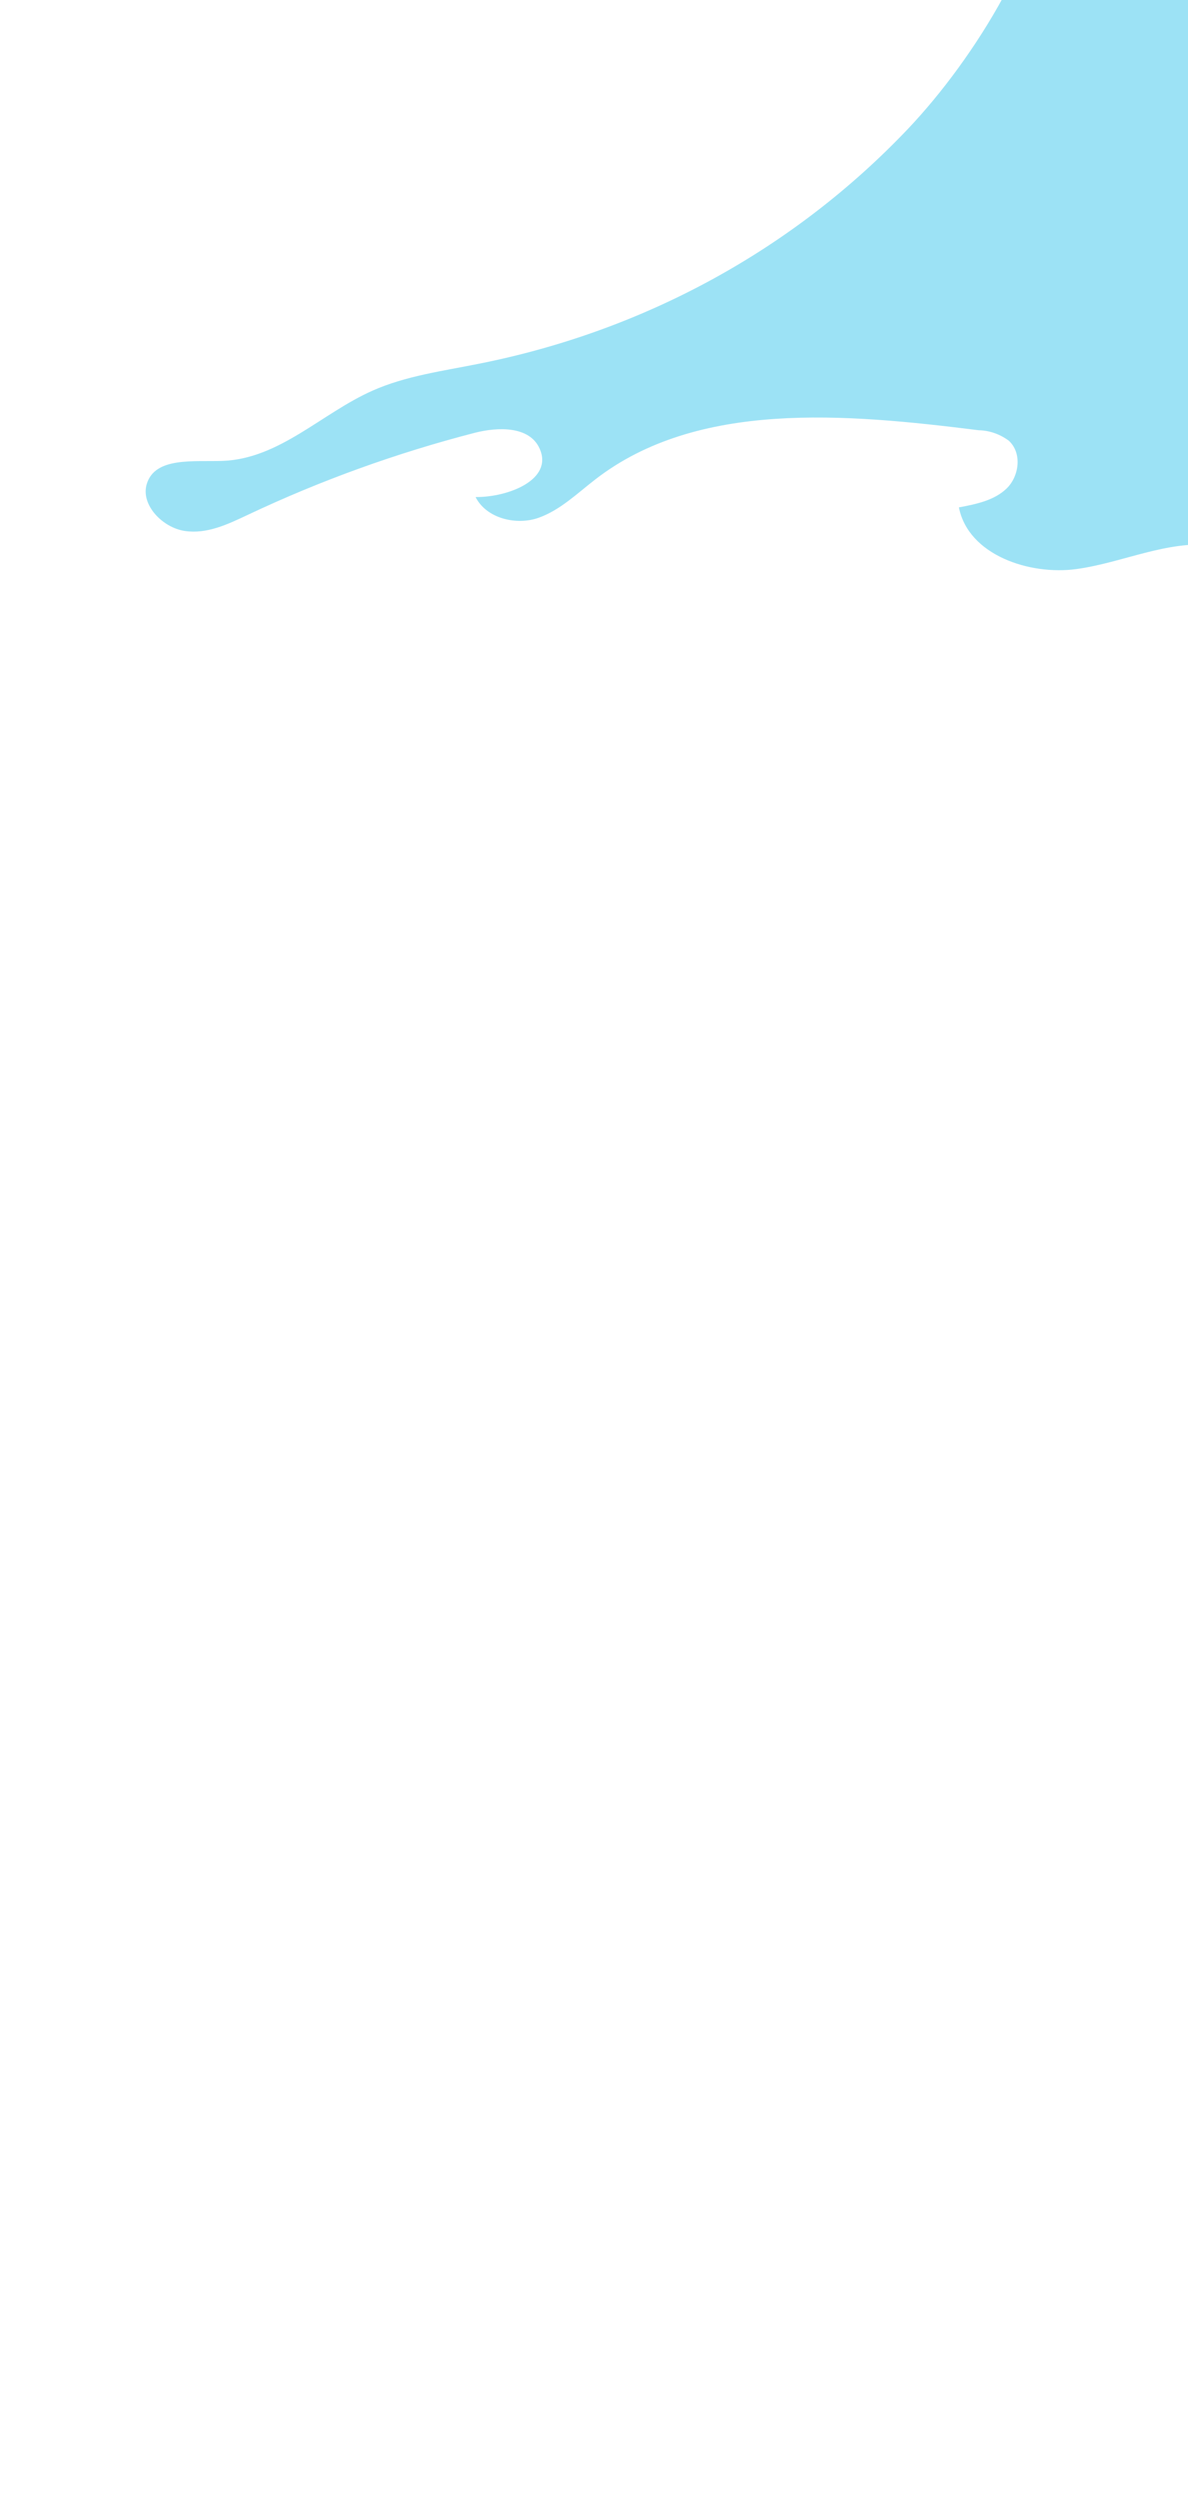 <svg width="96" height="202" viewBox="0 0 96 202" fill="none" xmlns="http://www.w3.org/2000/svg">
<g opacity="0.8">
<path d="M133.135 200.456C132.612 200.377 132.123 200.105 131.765 199.692C128.528 196.443 129.588 191.208 131.066 187.143C132.545 183.077 134.06 178.127 131.355 174.467C130.493 173.301 129.232 172.334 128.847 170.954C128.461 169.575 129.007 168.287 129.576 167.118C132.07 161.737 134.886 155.831 133.238 149.818C132.897 148.268 132.026 146.85 130.782 145.822C129.665 144.997 128.275 144.708 127.066 144.049C122.819 141.748 122.001 135.734 123.558 131.408C125.115 127.082 128.301 123.646 130.176 119.468C132.051 115.291 132.122 109.469 128.397 106.328C127.558 105.566 126.48 105.146 125.395 105.157C120.948 105.398 122.785 113.539 119.072 115.794C116.264 117.492 112.271 114.169 111.901 110.749C111.532 107.329 113.465 104.316 115.32 101.596L120.523 93.976C121.658 92.3 122.823 90.578 123.177 88.541C123.531 86.503 122.86 84.062 121.081 82.909C118.985 81.542 116.033 82.236 114.114 80.597C112.745 79.438 112.387 77.49 112.415 75.758C112.465 72.593 113.448 69.584 115.24 67.114C116.134 65.874 117.265 64.714 117.572 63.177C118.29 59.542 113.694 56.298 110.078 56.868C106.463 57.438 103.843 60.38 101.513 63.143C99.69 61.793 97.671 59.88 98.023 57.727C98.483 54.861 102.616 54.521 104.096 52.085C106.052 48.871 101.998 44.461 98.138 44.05C94.278 43.639 90.725 45.467 86.969 45.979C83.213 46.49 78.248 44.86 77.487 40.993C78.882 40.733 80.349 40.432 81.349 39.461C82.349 38.49 82.622 36.62 81.516 35.603C80.798 35.072 79.947 34.777 79.089 34.761C68.305 33.41 56.371 32.338 48.108 38.732C46.644 39.862 45.272 41.211 43.523 41.834C41.773 42.457 39.331 41.927 38.428 40.158C41.081 40.184 44.738 38.745 43.604 36.239C42.779 34.401 40.209 34.494 38.361 34.969C32.014 36.608 25.869 38.83 19.998 41.609C18.415 42.354 16.731 43.165 14.937 42.9C13.142 42.635 11.339 40.788 11.864 39.092C12.54 36.891 15.667 37.323 17.985 37.237C22.594 37.068 25.989 33.385 30.116 31.557C32.794 30.367 35.792 29.974 38.693 29.389C52.081 26.734 64.126 20.143 73.367 10.417C78.776 4.706 84.609 -4.671 85.255 -12.776L181.115 96.852C179.546 95.409 176.914 95.769 174.917 96.481C163.968 100.403 155.214 109.007 150.108 119.464C145.003 129.922 143.406 142.153 144.528 154.203C145.215 161.559 146.719 169.702 142.699 175.51C139.922 179.527 134.717 182.01 133.938 186.978C133.357 190.781 135.723 194.855 134.92 198.596C134.664 199.513 134.072 200.543 133.135 200.456Z" fill="#83DBF2"/>
</g>
</svg>
